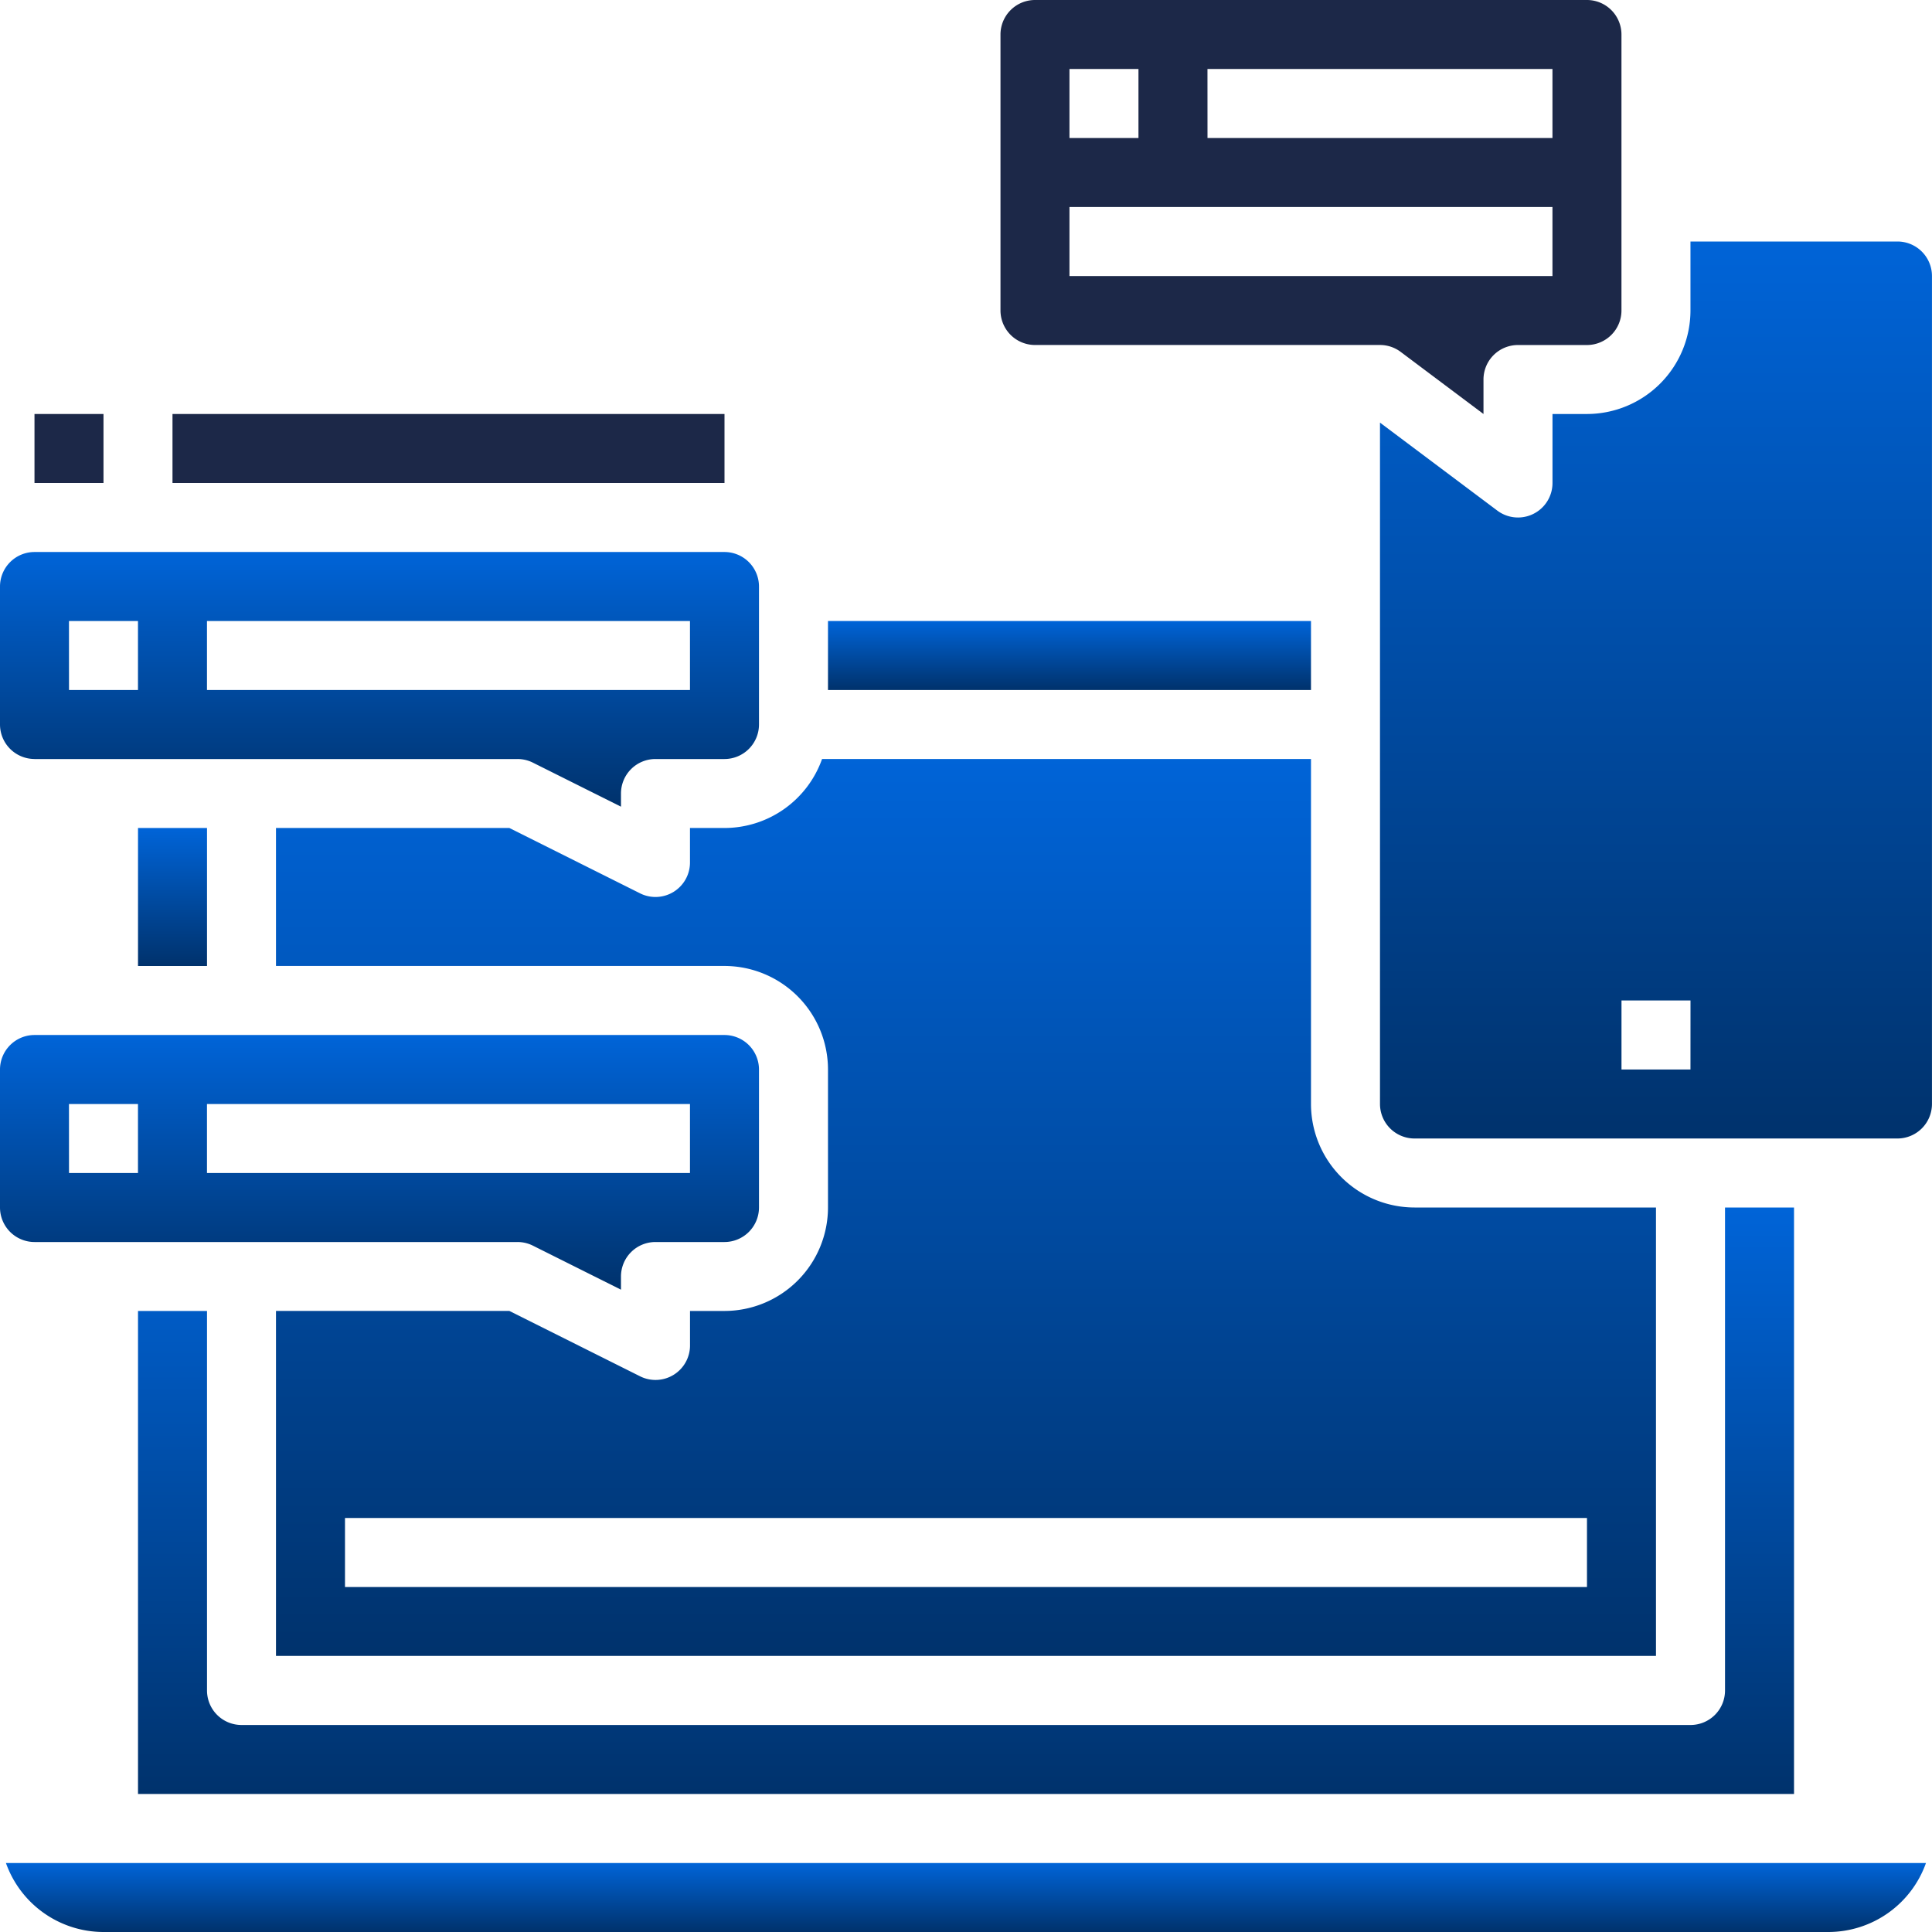 <svg xmlns="http://www.w3.org/2000/svg" xmlns:xlink="http://www.w3.org/1999/xlink" width="60" height="60" viewBox="0 0 60 60">
  <defs>
    <linearGradient id="linear-gradient" x1="0.5" x2="0.5" y2="1" gradientUnits="objectBoundingBox">
      <stop offset="0" stop-color="#0064d8"/>
      <stop offset="1" stop-color="#00326c"/>
    </linearGradient>
  </defs>
  <g id="messaging" transform="translate(-32 -32)">
    <path id="Path_28547" data-name="Path 28547" d="M64,315.214v15h51.429V312h-2.143v15a1.071,1.071,0,0,1-1.071,1.071h-45A1.071,1.071,0,0,1,66.143,327V315.214Z" transform="translate(-27.714 -242.5)" fill="url(#linear-gradient)"/>
    <path id="Path_28548" data-name="Path 28548" d="M33.071,166.429h15a1.07,1.07,0,0,1,.479.113l2.735,1.367V167.5a1.071,1.071,0,0,1,1.071-1.071H54.5a1.073,1.073,0,0,0,1.071-1.071v-4.286A1.073,1.073,0,0,0,54.5,160H33.071A1.073,1.073,0,0,0,32,161.071v4.286a1.073,1.073,0,0,0,1.071,1.071Zm5.357-4.286h15v2.143h-15Zm-4.286,0h2.143v2.143H34.143Z" transform="translate(0 -110.857)" fill="url(#linear-gradient)"/>
    <path id="Path_28549" data-name="Path 28549" d="M108.857,210.143v1.071a1.071,1.071,0,0,1-1.551.958l-4.06-2.03H96v4.286h13.929a3.218,3.218,0,0,1,3.214,3.214v4.286a3.218,3.218,0,0,1-3.214,3.214h-1.071v1.071a1.071,1.071,0,0,1-1.551.958l-4.06-2.03H96v10.714h42.857V221.929h-7.5a3.218,3.218,0,0,1-3.214-3.214V208H112.959a3.219,3.219,0,0,1-3.03,2.143Zm27.857,21.429v2.143H98.143v-2.143Z" transform="translate(-55.429 -152.429)" fill="url(#linear-gradient)"/>
    <path id="Path_28550" data-name="Path 28550" d="M224,176h15v2.143H224Z" transform="translate(-166.286 -124.714)" fill="url(#linear-gradient)"/>
    <path id="Path_28551" data-name="Path 28551" d="M64,224h2.143v4.286H64Z" transform="translate(-27.714 -166.286)" fill="url(#linear-gradient)"/>
    <path id="Path_28552" data-name="Path 28552" d="M36.4,466.143H89.973A3.22,3.22,0,0,0,93,464H33.371A3.22,3.22,0,0,0,36.4,466.143Z" transform="translate(-1.187 -374.143)" fill="url(#linear-gradient)"/>
    <path id="Path_28553" data-name="Path 28553" d="M265.071,42.714h10.714a1.071,1.071,0,0,1,.643.214L279,44.857V43.786a1.071,1.071,0,0,1,1.071-1.071h2.143a1.073,1.073,0,0,0,1.071-1.071V33.071A1.073,1.073,0,0,0,282.214,32H265.071A1.073,1.073,0,0,0,264,33.071v8.571A1.073,1.073,0,0,0,265.071,42.714Zm5.357-8.571h10.714v2.143H270.429Zm-4.286,0h2.143v2.143h-2.143Zm0,4.286h15v2.143h-15Z" transform="translate(-200.929)" fill="#1c2848"/>
    <path id="Path_28554" data-name="Path 28554" d="M368.071,88h-6.429v2.143a3.218,3.218,0,0,1-3.214,3.214h-1.071V95.5a1.071,1.071,0,0,1-1.714.857L352,93.625v21.161a1.073,1.073,0,0,0,1.071,1.071h15a1.073,1.073,0,0,0,1.071-1.071V89.071A1.073,1.073,0,0,0,368.071,88Zm-6.429,25.714H359.5v-2.143h2.143Z" transform="translate(-277.143 -48.5)" fill="url(#linear-gradient)"/>
    <path id="Path_28555" data-name="Path 28555" d="M33.071,278.429h15a1.071,1.071,0,0,1,.479.113l2.735,1.367V279.5a1.071,1.071,0,0,1,1.071-1.071H54.5a1.073,1.073,0,0,0,1.071-1.071v-4.286A1.073,1.073,0,0,0,54.5,272H33.071A1.073,1.073,0,0,0,32,273.071v4.286A1.073,1.073,0,0,0,33.071,278.429Zm5.357-4.286h15v2.143h-15Zm-4.286,0h2.143v2.143H34.143Z" transform="translate(0 -207.857)" fill="url(#linear-gradient)"/>
    <path id="Path_28556" data-name="Path 28556" d="M40,128h2.143v2.143H40Z" transform="translate(-6.929 -83.143)" fill="#1c2848"/>
    <path id="Path_28557" data-name="Path 28557" d="M72,128H89.143v2.143H72Z" transform="translate(-34.643 -83.143)" fill="#1c2848"/>
  </g>
</svg>
